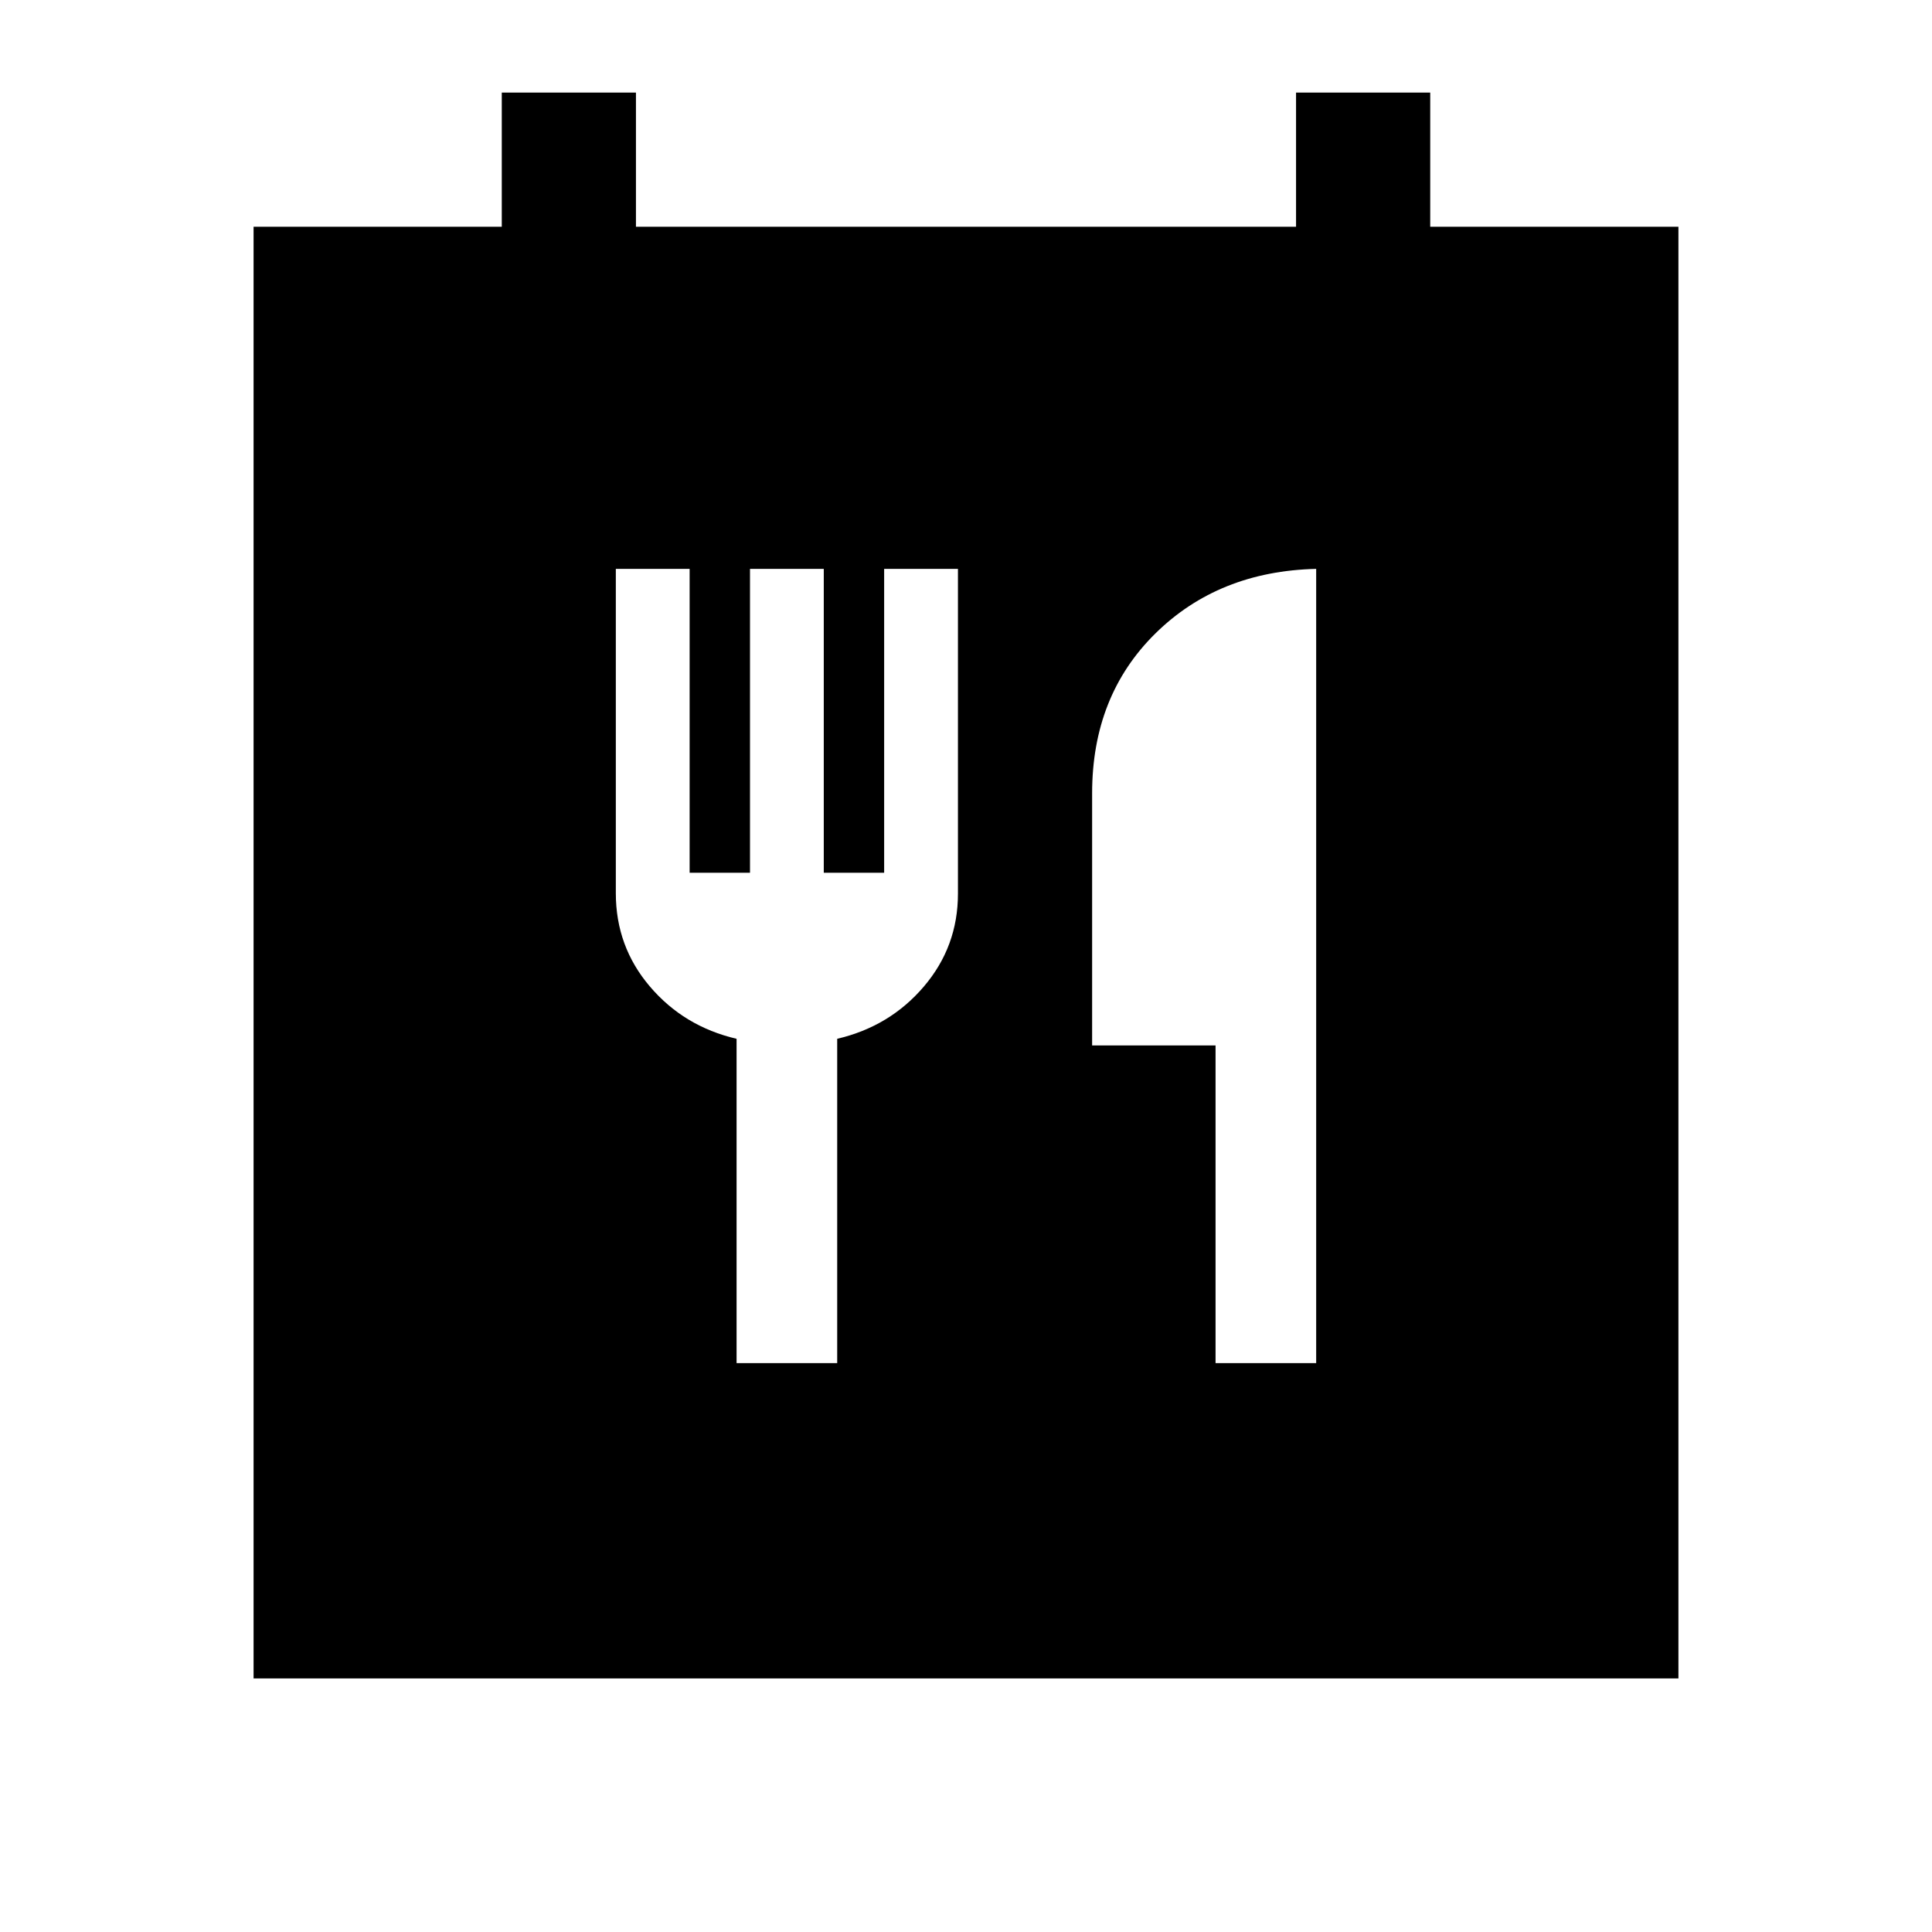 <svg xmlns="http://www.w3.org/2000/svg" height="40" viewBox="0 -960 960 960" width="40"><path d="M126-126v-721.33h123.33V-914H316v66.67h328V-914h66.67v66.67H834V-126H126Zm240-156.67h50v-161.16q26.17-6.12 43.08-25.99Q476-489.68 476-515.96v-161.37h-36.67v151h-30v-151h-36.66v151h-30v-151H306v161.16q0 26.49 16.92 46.35 16.91 19.87 43.08 25.99v161.16Zm238 0h50v-394.66q-48.5 1.16-79.92 32.12-31.41 30.96-31.41 79.38v125.31H604v157.85Z"/></svg>